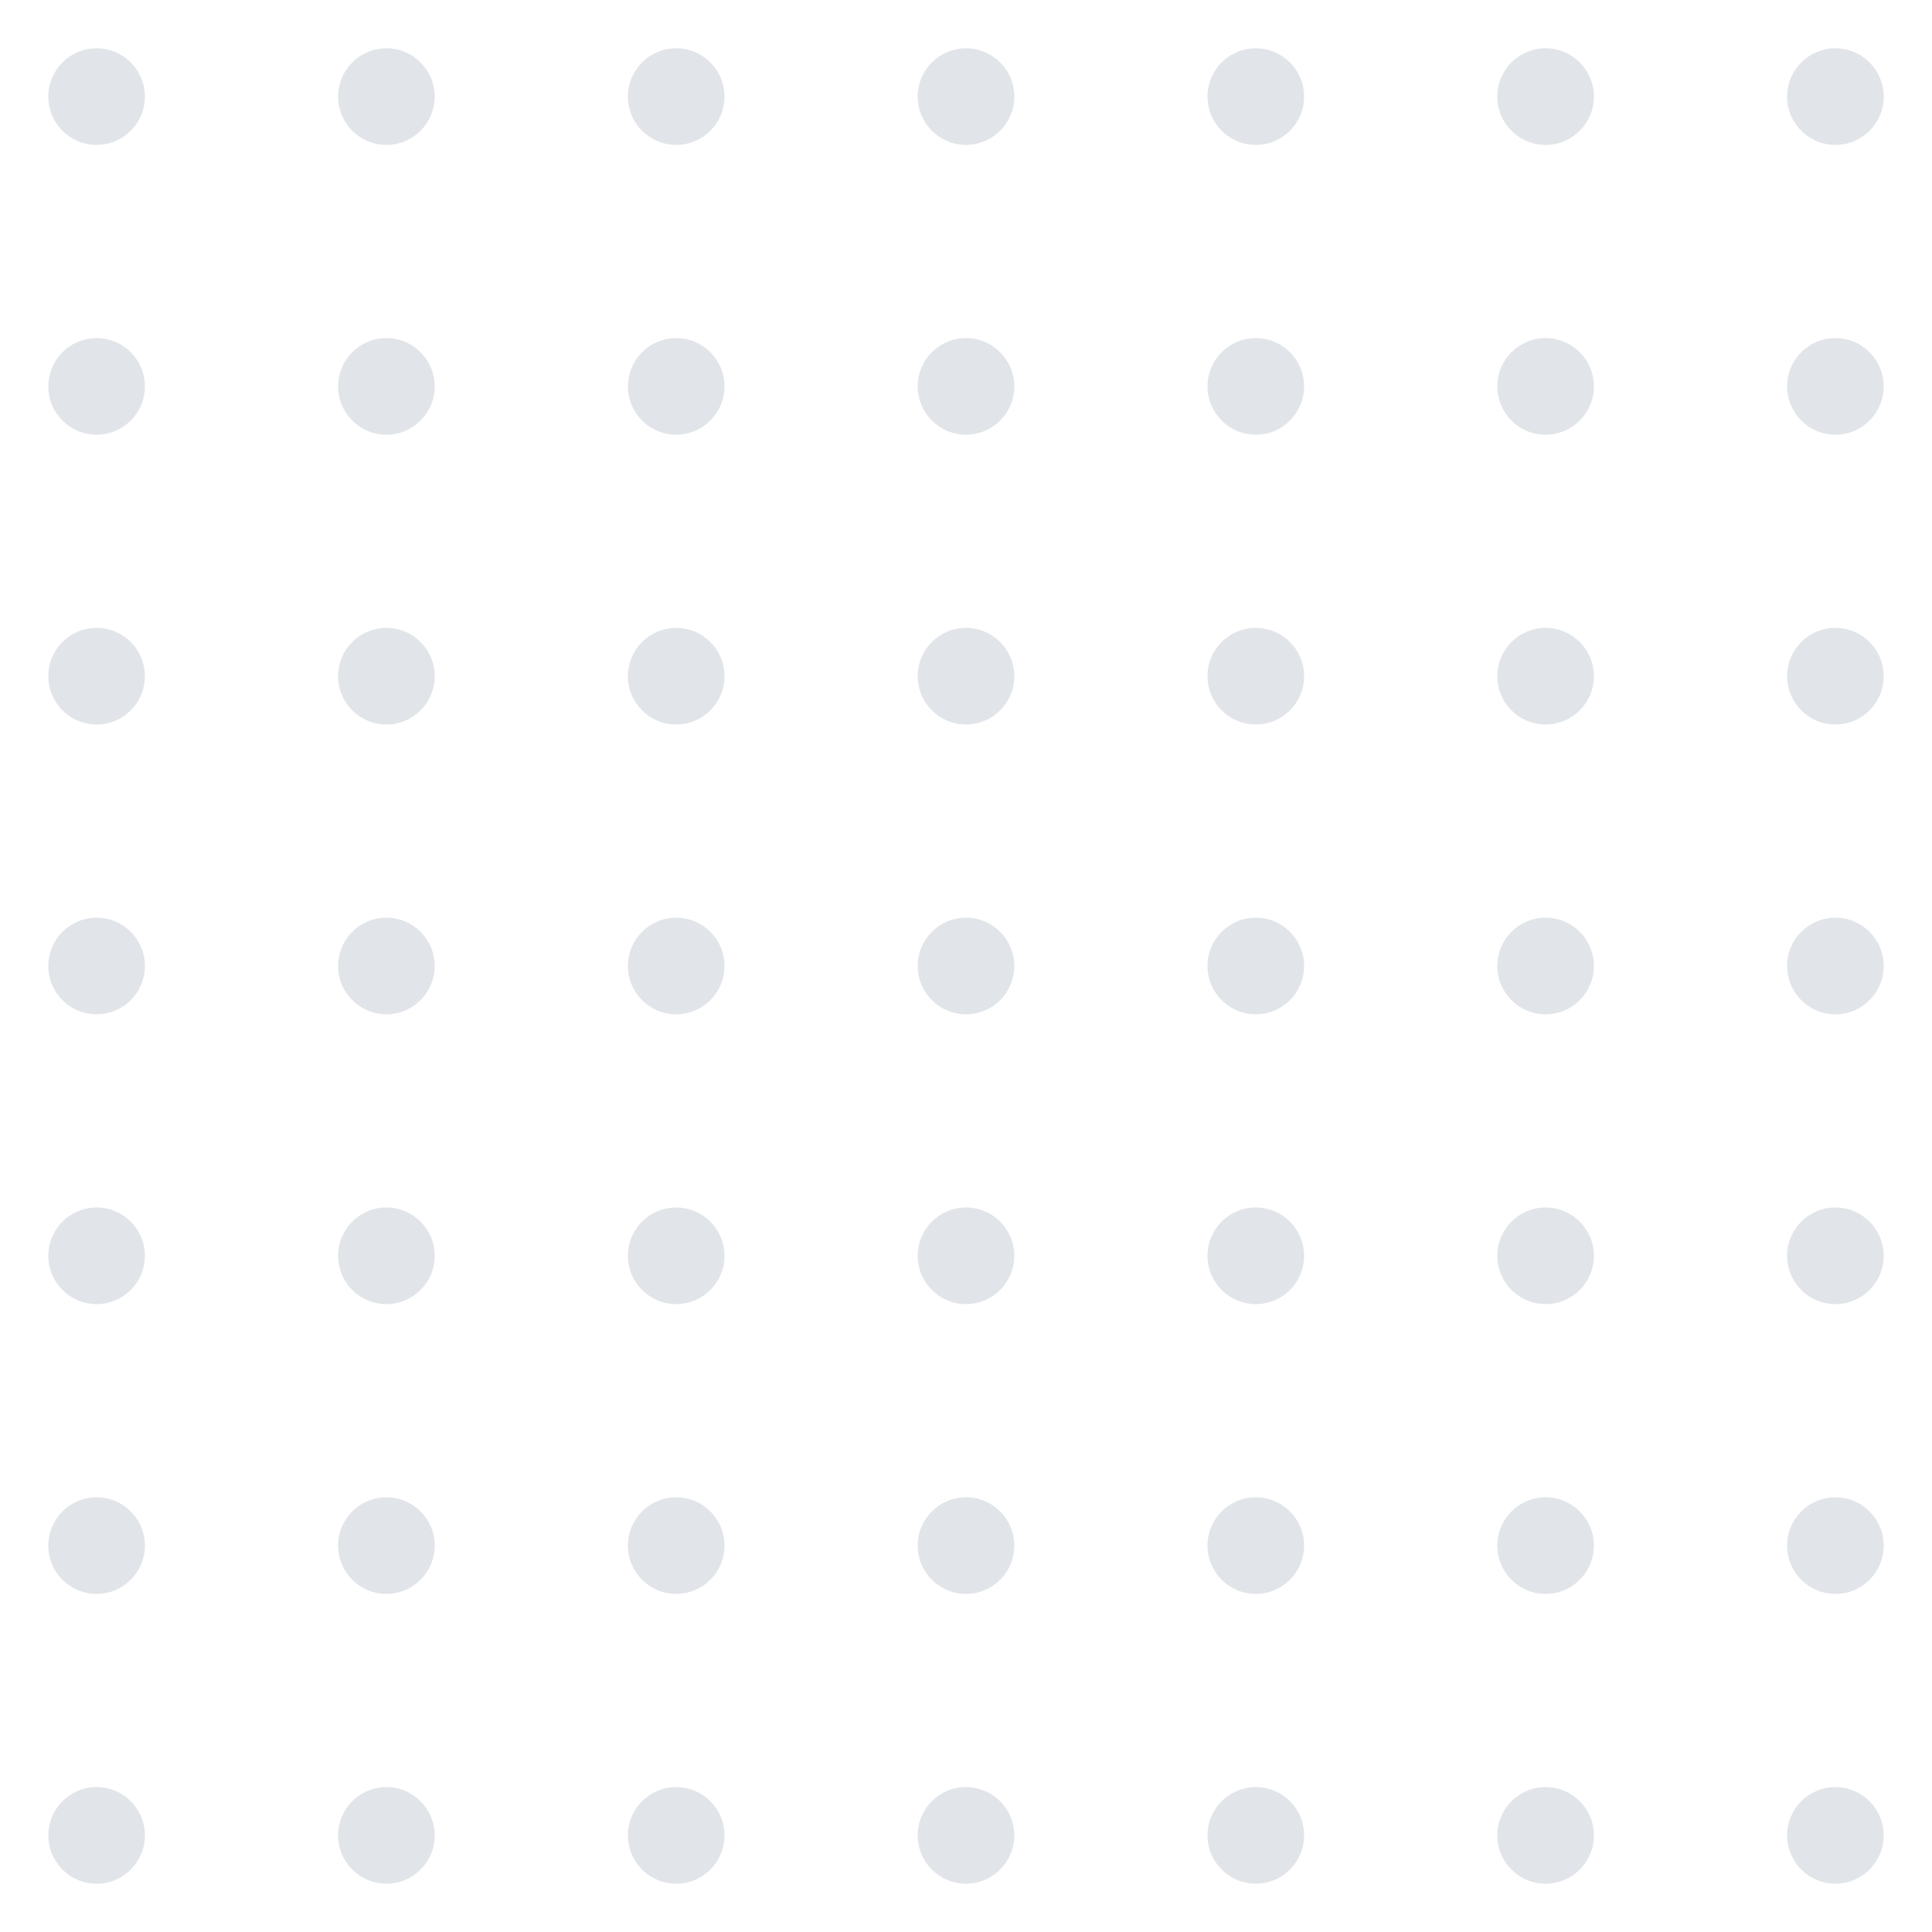 <svg width="80" height="80" viewBox="0 0 80 80" fill="none" xmlns="http://www.w3.org/2000/svg">
<g clip-path="url(#clip0)">
<circle cx="16" cy="4" r="2" fill="#E1E4E8"/>
<circle cx="28" cy="4" r="2" fill="#E1E4E8"/>
<circle cx="40" cy="4" r="2" fill="#E1E4E8"/>
<circle cx="52" cy="4" r="2" fill="#E1E4E8"/>
<circle cx="64" cy="4" r="2" fill="#E1E4E8"/>
<circle cx="16" cy="16" r="2" fill="#E1E4E8"/>
<circle cx="28" cy="16" r="2" fill="#E1E4E8"/>
<circle cx="40" cy="16" r="2" fill="#E1E4E8"/>
<circle cx="52" cy="16" r="2" fill="#E1E4E8"/>
<circle cx="64" cy="16" r="2" fill="#E1E4E8"/>
<circle cx="16" cy="28" r="2" fill="#E1E4E8"/>
<circle cx="28" cy="28" r="2" fill="#E1E4E8"/>
<circle cx="40" cy="28" r="2" fill="#E1E4E8"/>
<circle cx="52" cy="28" r="2" fill="#E1E4E8"/>
<circle cx="64" cy="28" r="2" fill="#E1E4E8"/>
<circle cx="4" cy="4" r="2" fill="#E1E4E8"/>
<circle cx="4" cy="16" r="2" fill="#E1E4E8"/>
<circle cx="4" cy="28" r="2" fill="#E1E4E8"/>
<circle cx="16" cy="40" r="2" fill="#E1E4E8"/>
<circle cx="28" cy="40" r="2" fill="#E1E4E8"/>
<circle cx="40" cy="40" r="2" fill="#E1E4E8"/>
<circle cx="52" cy="40" r="2" fill="#E1E4E8"/>
<circle cx="64" cy="40" r="2" fill="#E1E4E8"/>
<circle cx="4" cy="40" r="2" fill="#E1E4E8"/>
<circle cx="16" cy="52" r="2" fill="#E1E4E8"/>
<circle cx="28" cy="52" r="2" fill="#E1E4E8"/>
<circle cx="40" cy="52" r="2" fill="#E1E4E8"/>
<circle cx="52" cy="52" r="2" fill="#E1E4E8"/>
<circle cx="64" cy="52" r="2" fill="#E1E4E8"/>
<circle cx="4" cy="52" r="2" fill="#E1E4E8"/>
<circle cx="16" cy="64" r="2" fill="#E1E4E8"/>
<circle cx="28" cy="64" r="2" fill="#E1E4E8"/>
<circle cx="40" cy="64" r="2" fill="#E1E4E8"/>
<circle cx="52" cy="64" r="2" fill="#E1E4E8"/>
<circle cx="64" cy="64" r="2" fill="#E1E4E8"/>
<circle cx="4" cy="64" r="2" fill="#E1E4E8"/>
<circle cx="16" cy="76" r="2" fill="#E1E4E8"/>
<circle cx="28" cy="76" r="2" fill="#E1E4E8"/>
<circle cx="40" cy="76" r="2" fill="#E1E4E8"/>
<circle cx="52" cy="76" r="2" fill="#E1E4E8"/>
<circle cx="64" cy="76" r="2" fill="#E1E4E8"/>
<circle cx="4" cy="76" r="2" fill="#E1E4E8"/>
<circle cx="76" cy="4" r="2" fill="#E1E4E8"/>
<circle cx="76" cy="16" r="2" fill="#E1E4E8"/>
<circle cx="76" cy="28" r="2" fill="#E1E4E8"/>
<circle cx="76" cy="40" r="2" fill="#E1E4E8"/>
<circle cx="76" cy="52" r="2" fill="#E1E4E8"/>
<circle cx="76" cy="64" r="2" fill="#E1E4E8"/>
<circle cx="76" cy="76" r="2" fill="#E1E4E8"/>
</g>
<defs>
<clipPath id="clip0">
<rect width="80" height="80" fill="white"/>
</clipPath>
</defs>
</svg>